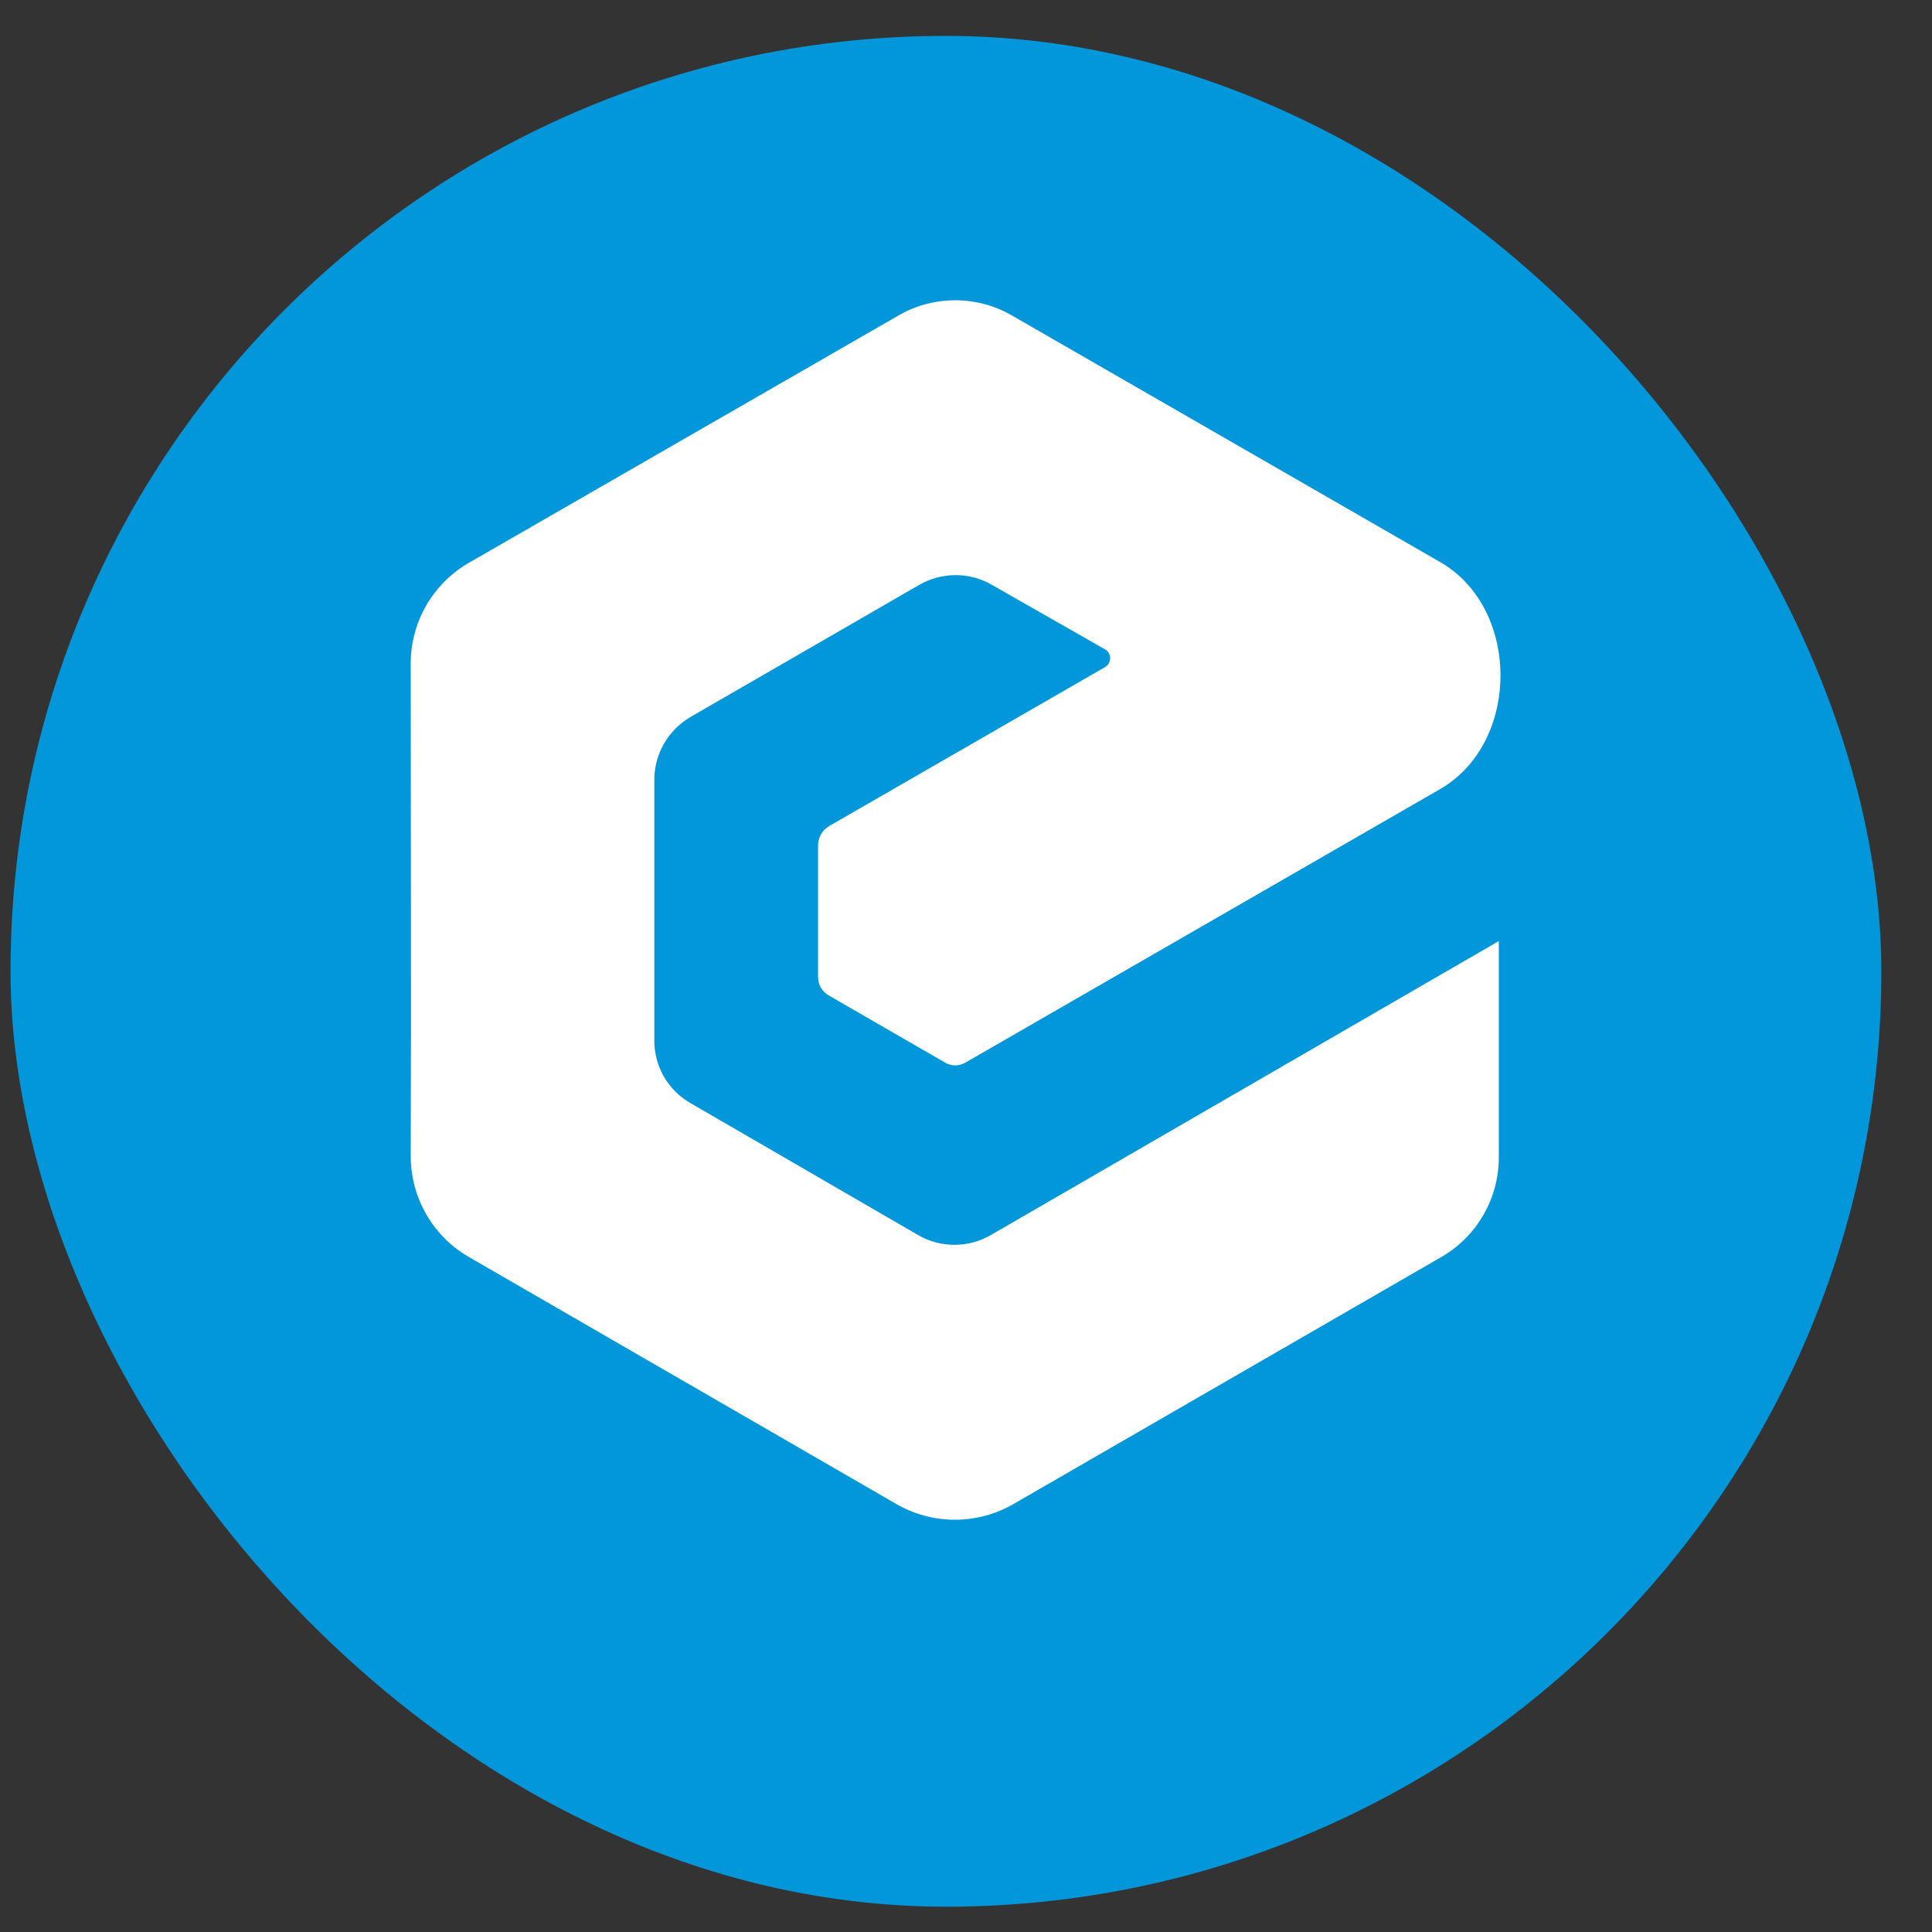 <svg width="31" height="31" viewBox="0 0 31 31" fill="none" xmlns="http://www.w3.org/2000/svg">
<rect x="0" y="0" width="31" height="31" fill="#333333" stroke="none"/>
<rect x="0.169" y="0.576" width="30.018" height="30.018" rx="15.009" fill="#0197DA"/>
<g clip-path="url(#clip0_76_737)">
<path d="M17.733 10.703L13.309 13.252C13.252 13.284 13.206 13.33 13.174 13.386C13.142 13.443 13.125 13.506 13.126 13.571V15.674C13.126 15.737 13.142 15.798 13.174 15.852C13.207 15.906 13.253 15.95 13.309 15.979L15.152 17.043C15.204 17.076 15.265 17.095 15.327 17.095C15.389 17.095 15.45 17.076 15.503 17.043L23.107 12.662C24.399 11.916 24.399 9.759 23.107 9.018L16.272 5.082C15.986 4.909 15.66 4.818 15.327 4.818C14.993 4.818 14.667 4.909 14.382 5.082L7.547 9.017C7.255 9.179 7.013 9.418 6.844 9.706C6.676 9.995 6.588 10.324 6.59 10.658C6.59 13.296 6.601 15.92 6.59 18.539C6.588 18.872 6.675 19.2 6.842 19.489C7.009 19.778 7.251 20.016 7.542 20.18L14.377 24.13C14.664 24.297 14.99 24.385 15.322 24.385C15.654 24.385 15.98 24.297 16.267 24.13L23.109 20.18C23.399 20.017 23.64 19.778 23.805 19.489C23.971 19.2 24.055 18.872 24.049 18.539V15.1L15.904 19.814C15.725 19.919 15.522 19.974 15.315 19.974C15.108 19.974 14.904 19.919 14.726 19.814L11.088 17.705C10.907 17.604 10.757 17.455 10.653 17.276C10.55 17.096 10.496 16.892 10.499 16.685V12.519C10.498 12.314 10.551 12.112 10.653 11.934C10.755 11.757 10.902 11.609 11.078 11.505C12.296 10.8 13.524 10.095 14.741 9.39C14.92 9.284 15.125 9.228 15.333 9.228C15.541 9.228 15.745 9.284 15.925 9.39L17.739 10.424C17.774 10.447 17.8 10.482 17.809 10.523C17.819 10.565 17.812 10.608 17.79 10.644C17.777 10.668 17.757 10.689 17.733 10.703Z" fill="white"/>
</g>
<defs>
<clipPath id="clip0_76_737">
<rect width="17.486" height="19.577" fill="white" transform="translate(6.59 4.817)"/>
</clipPath>
</defs>
</svg>
